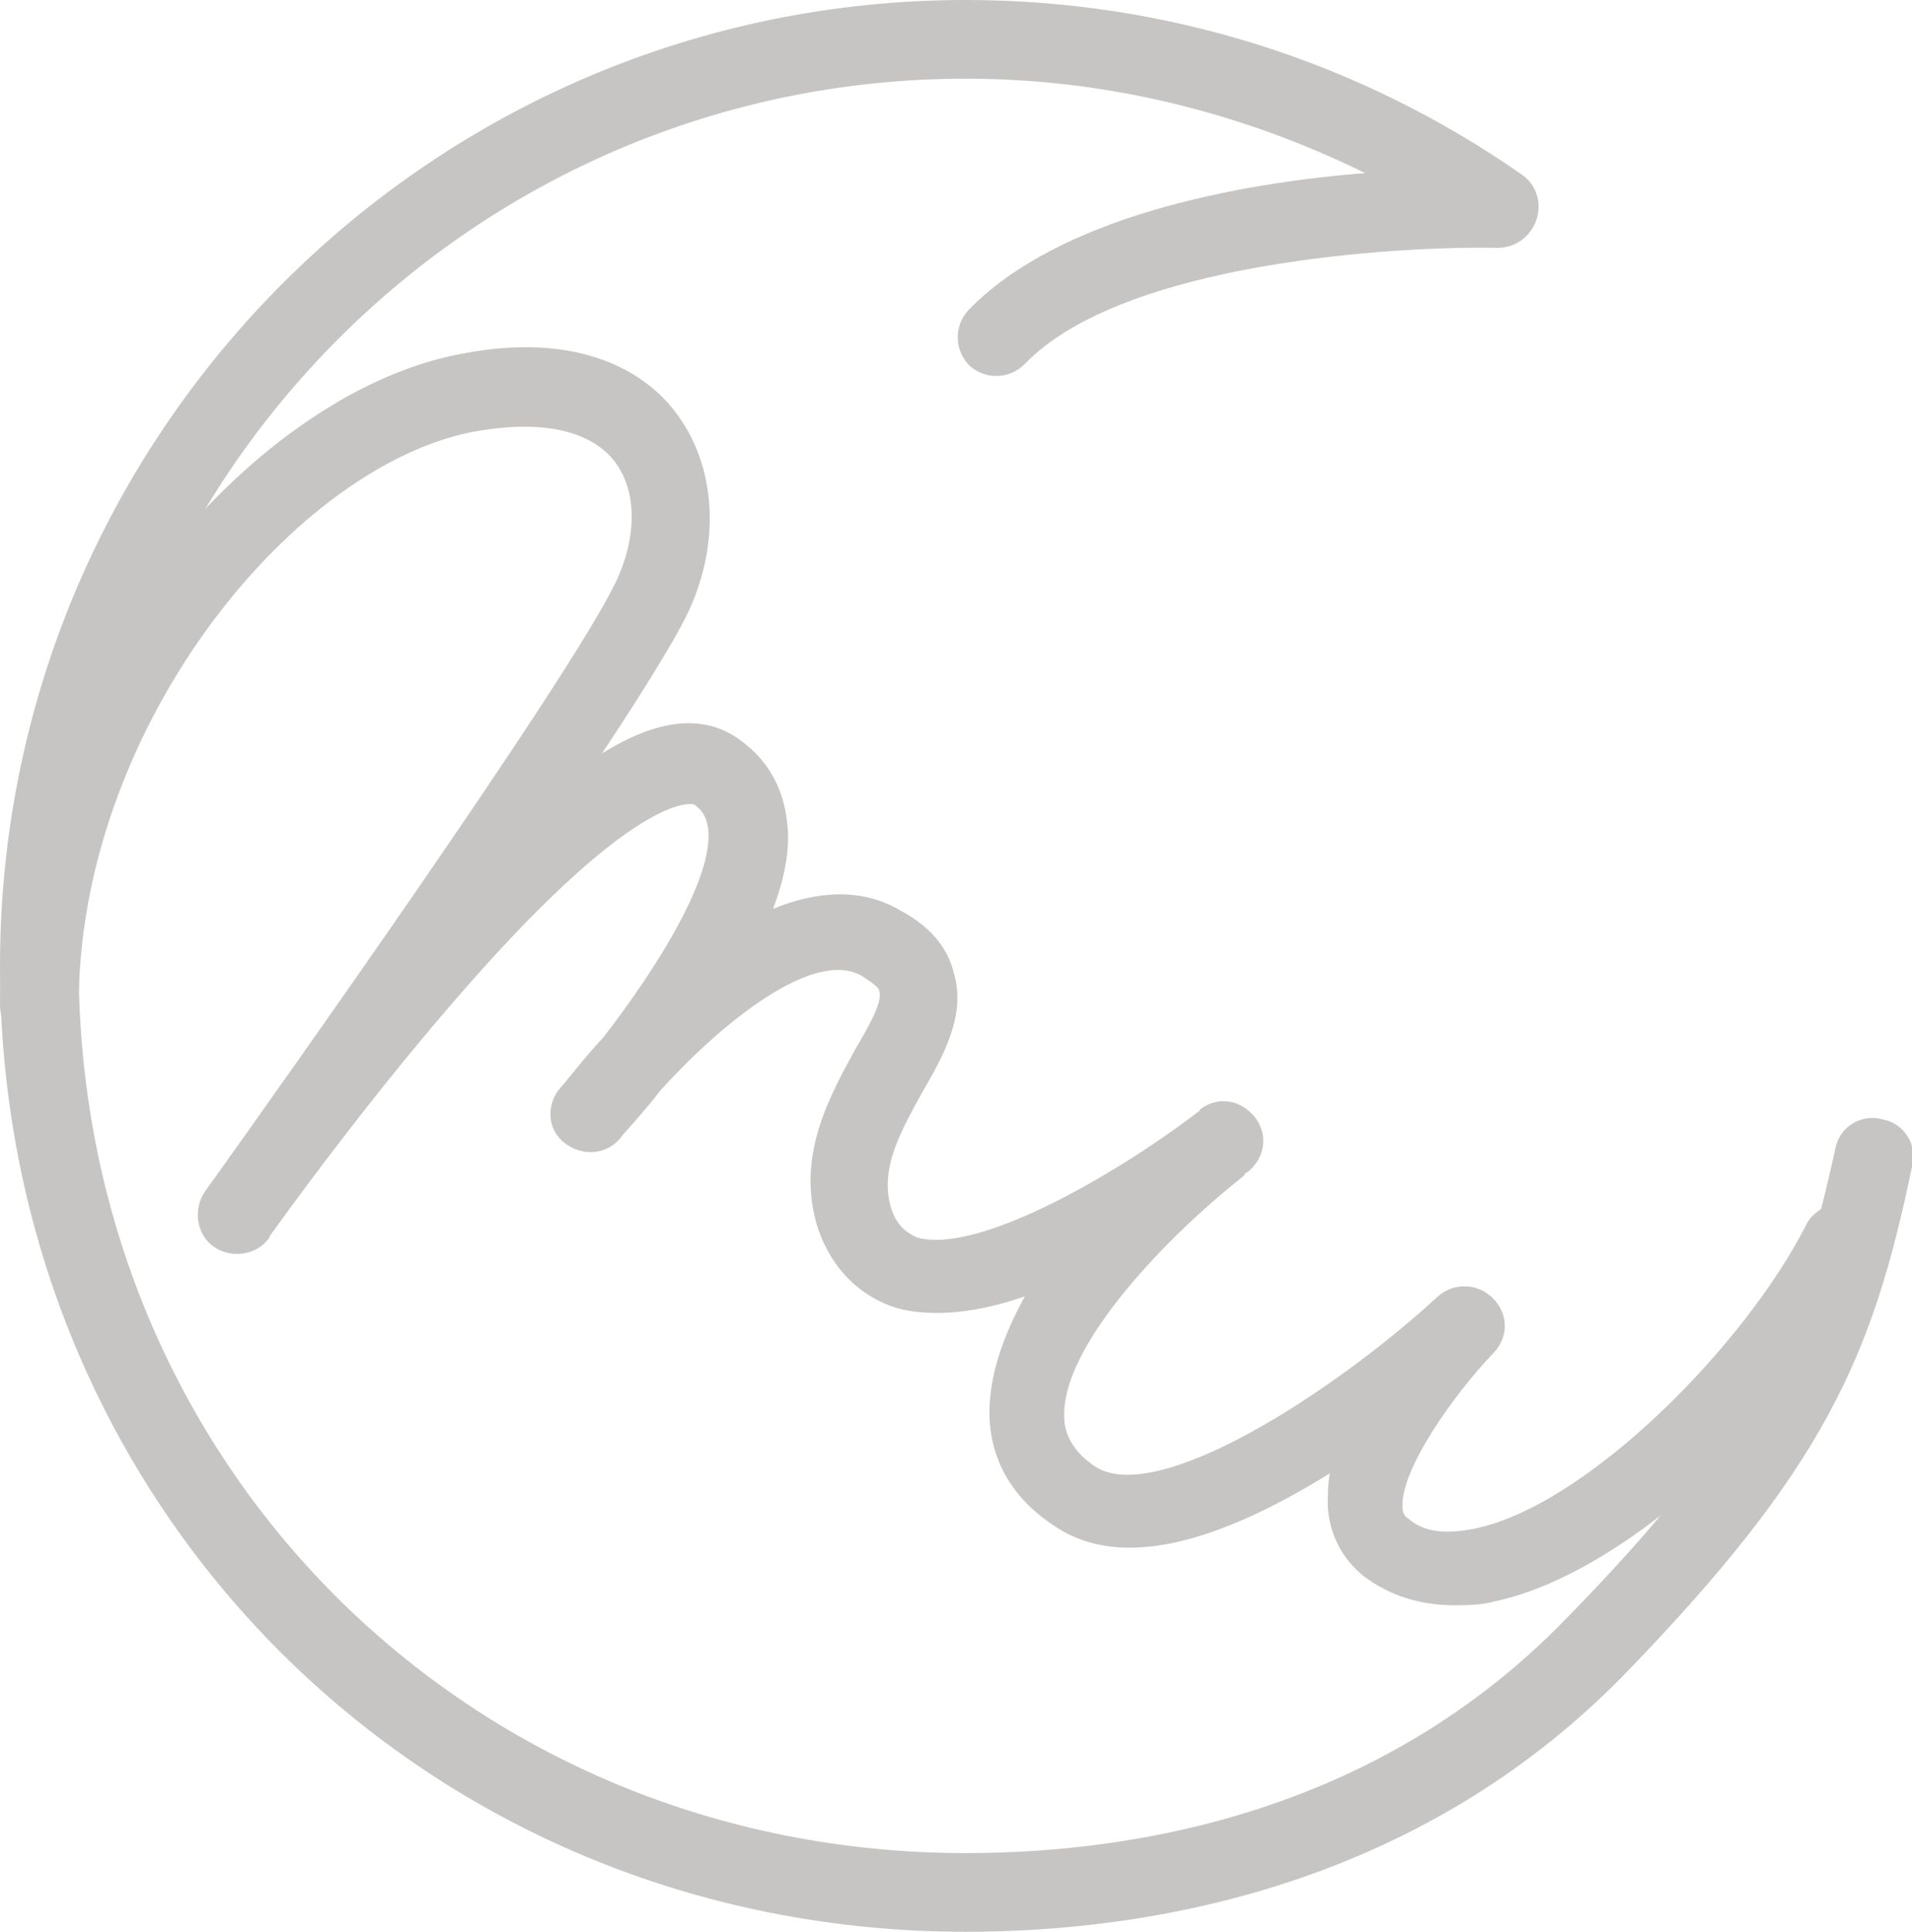 <svg id="Layer_2" xmlns="http://www.w3.org/2000/svg" viewBox="0 0 97.2 98.2"><style>.st0{fill:#c6c5c4}</style><path class="st0" d="M73.9 81.6c-1.7 0-3.3-.5-4.6-1.5-1.1-.9-1.7-2.1-1.8-3.5 0-.5 0-1.1.1-1.7-6.3 3.9-11 4.8-14.1 2.6-2.1-1.4-3.2-3.4-3.2-5.7 0-1.9.7-3.9 1.8-5.9-2.3.8-4.6 1.1-6.5.6-1.9-.6-3.3-2-4-4-1.2-3.7.6-6.8 1.9-9.2.6-1 1.4-2.4 1.2-2.9 0-.2-.3-.4-.9-.8-2.5-1.4-7.2 2.5-10.2 5.8-1 1.3-1.9 2.2-2.1 2.5-.7.8-1.9.9-2.8.2s-.9-1.9-.3-2.7c.3-.3 1.1-1.4 2.3-2.7 2.7-3.5 5.6-8.1 5.3-10.6-.1-.6-.3-.9-.7-1.2 0 0-2.6-1-11.7 9.4-4.3 4.9-8.2 10.2-9.5 12-.2.3-.4.5-.4.6-.6.9-1.9 1.1-2.8.5s-1.1-1.9-.5-2.8c0 0 .2-.3.5-.7 3-4.2 18-25.3 20.4-30.3 1.1-2.3 1.1-4.7-.1-6.2-1.3-1.6-3.9-2.1-7.4-1.4C14.6 24 4 37.2 4 51.1c0 1.1-.9 2-2 2s-2-.9-2-2c0-16 12.1-30.6 22.9-33 6.8-1.5 10.1 1.1 11.4 2.8 2.1 2.7 2.4 6.7.6 10.4-.7 1.4-2.3 4-4.3 7 2.9-1.8 5.2-2 7-.7 1.4 1 2.2 2.4 2.4 4.1.2 1.4-.1 2.9-.7 4.5 2.2-.9 4.5-1.1 6.5.1 1.5.8 2.4 1.9 2.7 3.2.6 2.1-.5 4.1-1.6 6-1.1 2-2.2 3.9-1.6 5.9.3 1 .9 1.3 1.3 1.5 3 .9 10-3.1 14.2-6.3.1-.1.2-.1.2-.2.9-.7 2.1-.5 2.8.4.7.9.5 2.1-.4 2.8-.1 0-.1.1-.2.2-3.7 2.9-9.2 8.5-9.1 12.2 0 .6.2 1.6 1.5 2.5 3.1 2.2 12.3-3.8 17.5-8.6.8-.7 2-.7 2.8.1.8.8.8 2 0 2.8-2 2.1-4.7 5.9-4.6 7.8 0 .3.1.5.3.6.8.7 1.9.8 3.4.5 5.7-1.2 13.7-9.3 16.8-15.4.5-1 1.7-1.4 2.7-.9 1 .5 1.4 1.7.9 2.7C92 71 83.1 79.9 76 81.4c-.7.2-1.4.2-2.1.2z"/><path class="st0" d="M49.1 98.2C21.6 98.2 0 76.6 0 49.1 0 22 22 0 49.1 0c10.2 0 20 3.1 28.3 8.9.7.5 1 1.4.7 2.3-.3.8-1 1.4-2 1.4-5-.1-19 .7-24 5.9-.8.8-2 .8-2.8.1-.8-.8-.8-2-.1-2.8 4.6-4.8 13.8-6.5 20.2-7C63.1 5.7 56.2 4 49.1 4 24.2 4 4 24.2 4 49.1c0 25.3 19.8 45.1 45.1 45.1 8.7 0 21-2.1 30.5-11.9 9.4-9.6 11.7-14.7 13.7-23.9.2-1.1 1.3-1.8 2.4-1.5 1.1.2 1.8 1.3 1.5 2.4-2 9.7-4.5 15.4-14.7 25.9-10.5 10.7-24 13-33.4 13z"/></svg>
